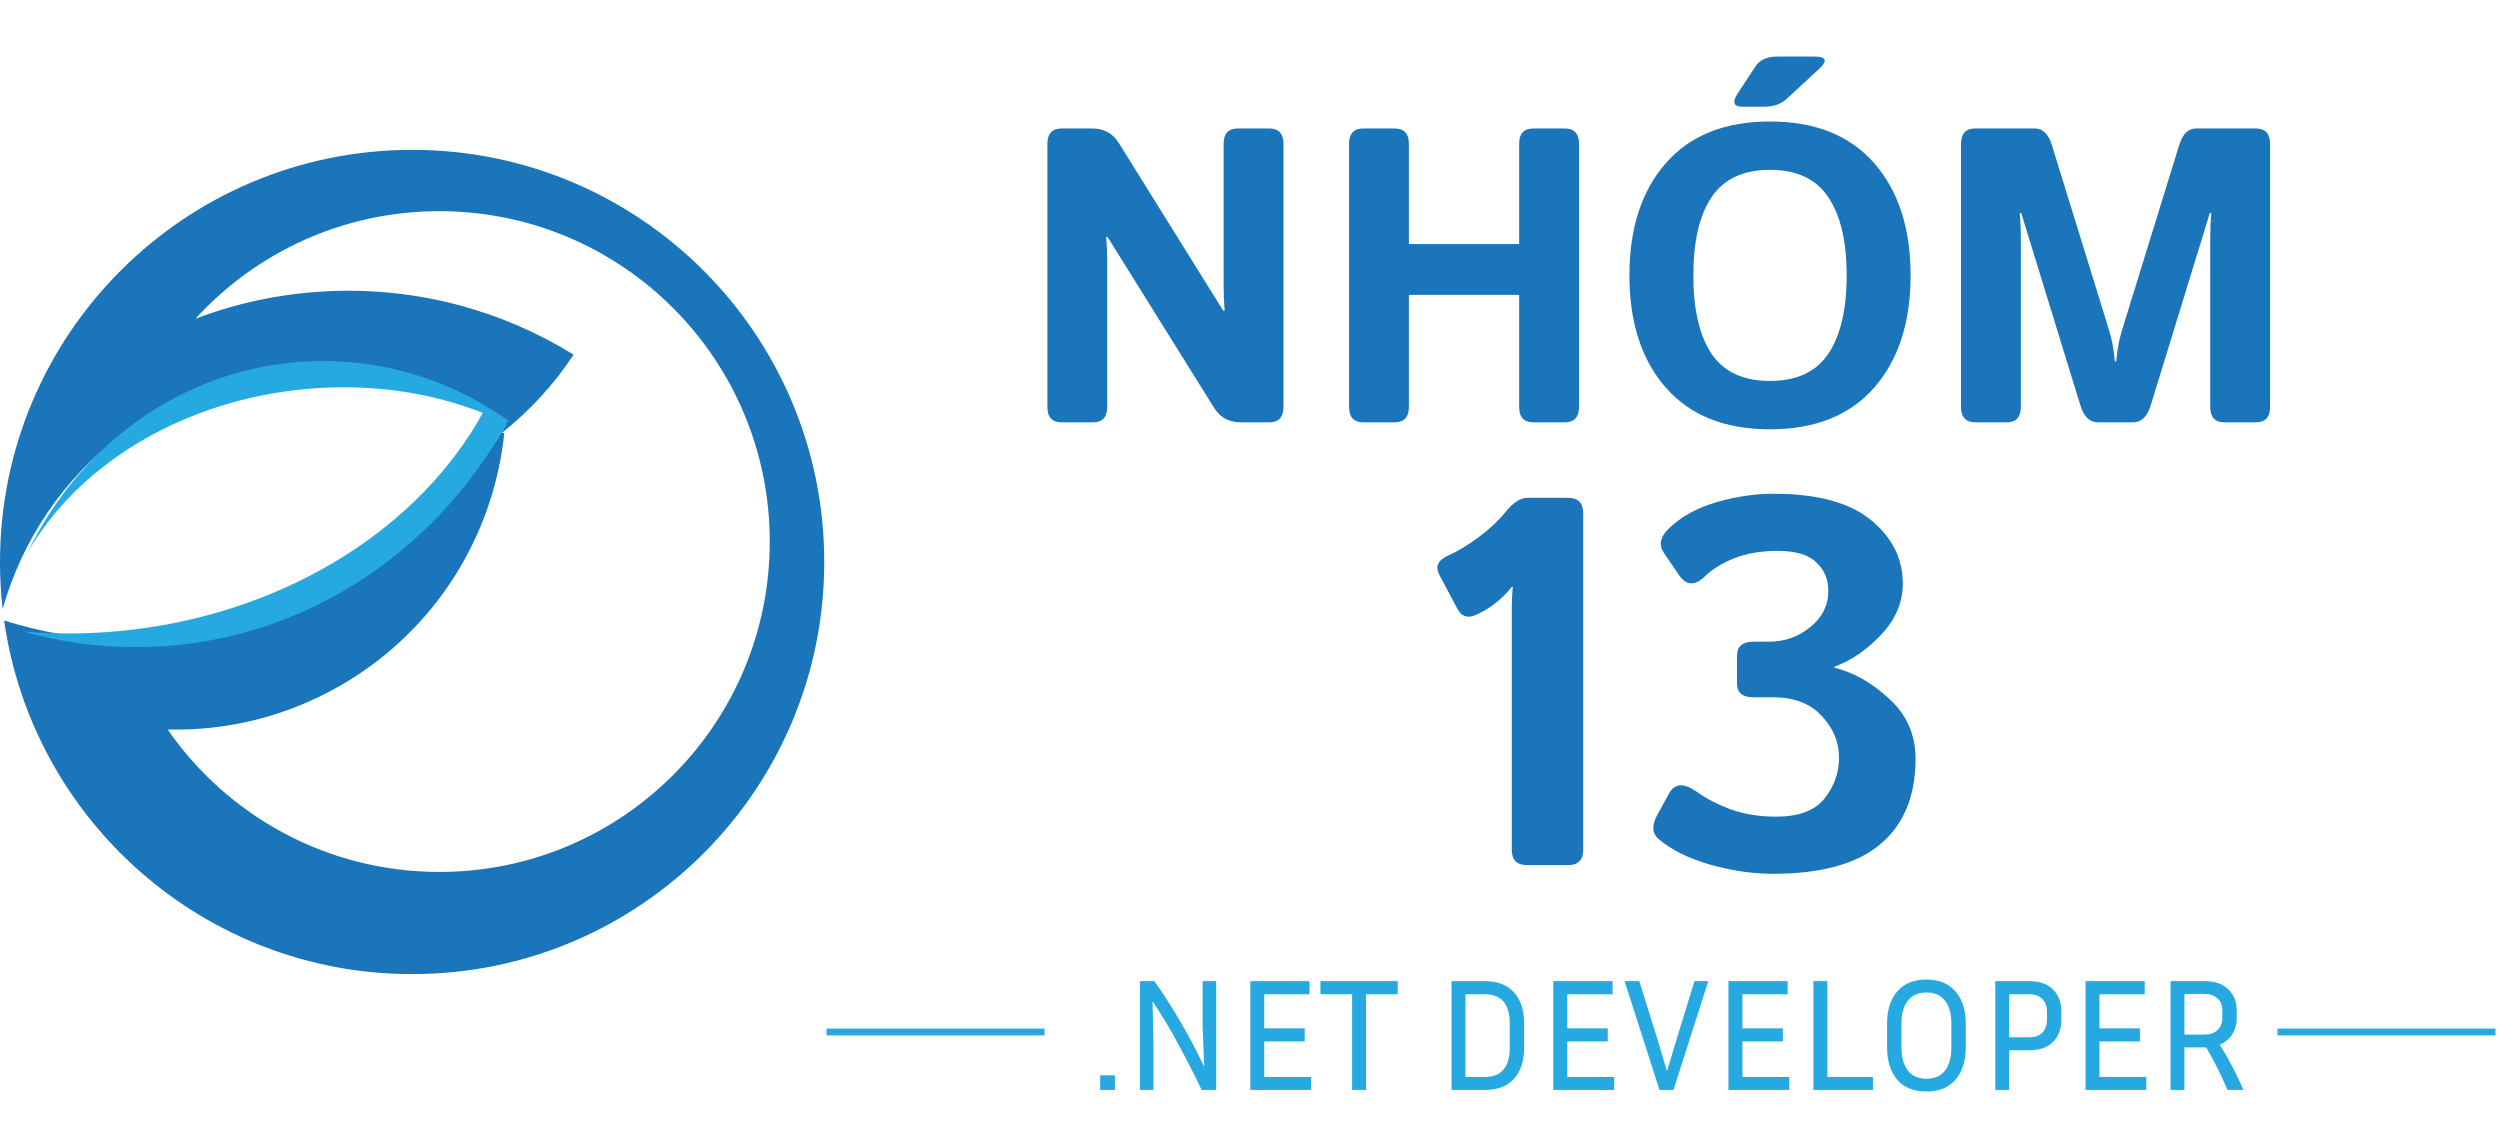 <svg width="367" height="165" viewBox="0 0 367 165" fill="none" xmlns="http://www.w3.org/2000/svg">
<g clip-path="url(#clip0_521_745)">
<path fill-rule="evenodd" clip-rule="evenodd" d="M121 82.5C121 115.913 93.913 143 60.5 143C30.001 143 4.773 120.432 0.604 91.085C6.599 92.978 12.981 93.999 19.602 93.999C42.994 93.999 63.409 81.251 74.276 62.322C66.524 57.069 57.171 54 47.102 54C24.853 54 6.103 68.981 0.39 89.406C0.132 87.139 0 84.835 0 82.5C0 49.087 27.087 22 60.5 22C93.913 22 121 49.087 121 82.5ZM113 79.5C113 106.286 91.286 128 64.5 128C47.966 128 33.364 119.726 24.609 107.093C33.29 107.312 42.137 105.202 50.192 100.511C64.105 92.409 72.486 78.448 74.031 63.572C73.913 63.563 73.794 63.555 73.676 63.547C77.776 60.309 81.334 56.428 84.202 52.064C73.725 45.586 61.243 42.106 48.009 42.76C41.213 43.095 34.722 44.496 28.689 46.792C37.557 37.087 50.318 31 64.5 31C91.286 31 113 52.714 113 79.5Z" fill="#1B75BB"/>
<path fill-rule="evenodd" clip-rule="evenodd" d="M19.934 94.999C43.326 94.999 63.74 81.613 74.608 61.738C66.856 56.222 57.503 53 47.433 53C28.503 53 12.106 64.388 4.117 80.995C11.176 68.789 25.582 59.443 43.085 57.301C53.08 56.078 62.661 57.379 70.867 60.608C61.919 76.959 42.894 89.562 19.675 92.404C14.128 93.082 8.678 93.163 3.424 92.705C8.686 94.201 14.221 94.999 19.934 94.999Z" fill="#26A9E0"/>
<path d="M155.861 62C154.457 62 153.755 61.248 153.755 59.744V21.114C153.755 19.609 154.457 18.857 155.861 18.857H160.313C162.038 18.857 163.342 19.559 164.224 20.963L179.568 45.603H179.779C179.678 44.4 179.628 43.197 179.628 41.993V21.114C179.628 19.609 180.33 18.857 181.734 18.857H186.307C187.711 18.857 188.413 19.609 188.413 21.114V59.744C188.413 61.248 187.711 62 186.307 62H182.155C180.43 62 179.127 61.298 178.244 59.894L162.6 34.803H162.389C162.489 36.006 162.54 37.209 162.54 38.413V59.744C162.54 61.248 161.838 62 160.434 62H155.861ZM200.147 62C198.743 62 198.041 61.248 198.041 59.744V21.114C198.041 19.609 198.743 18.857 200.147 18.857H204.72C206.124 18.857 206.826 19.609 206.826 21.114V35.825H223.012V21.114C223.012 19.609 223.714 18.857 225.118 18.857H229.691C231.095 18.857 231.797 19.609 231.797 21.114V59.744C231.797 61.248 231.095 62 229.691 62H225.118C223.714 62 223.012 61.248 223.012 59.744V43.287H206.826V59.744C206.826 61.248 206.124 62 204.72 62H200.147ZM239.198 40.429C239.198 33.509 240.983 28.013 244.553 23.942C248.123 19.87 253.218 17.834 259.836 17.834C266.455 17.834 271.55 19.87 275.12 23.942C278.69 28.013 280.475 33.509 280.475 40.429C280.475 47.348 278.69 52.844 275.12 56.916C271.55 60.987 266.455 63.023 259.836 63.023C253.218 63.023 248.123 60.987 244.553 56.916C240.983 52.844 239.198 47.348 239.198 40.429ZM248.584 40.429C248.584 45.443 249.477 49.284 251.262 51.951C253.067 54.599 255.925 55.923 259.836 55.923C263.748 55.923 266.596 54.599 268.381 51.951C270.186 49.284 271.089 45.443 271.089 40.429C271.089 35.414 270.186 31.583 268.381 28.936C266.596 26.268 263.748 24.934 259.836 24.934C255.925 24.934 253.067 26.268 251.262 28.936C249.477 31.583 248.584 35.414 248.584 40.429ZM255.835 15.668C254.491 15.668 254.241 15.026 255.083 13.743L257.73 9.711C258.352 8.768 259.445 8.297 261.01 8.297H266.305C268.11 8.297 268.351 8.909 267.027 10.132L262.273 14.525C261.451 15.287 260.338 15.668 258.934 15.668H255.835ZM289.982 62C288.578 62 287.876 61.248 287.876 59.744V21.114C287.876 19.609 288.578 18.857 289.982 18.857H298.707C299.87 18.857 300.703 19.66 301.204 21.264L309.357 47.649C309.718 48.792 309.969 49.735 310.11 50.477C310.25 51.199 310.37 52.062 310.471 53.065H310.651C310.751 52.062 310.872 51.199 311.012 50.477C311.153 49.735 311.403 48.792 311.764 47.649L319.918 21.264C320.419 19.66 321.251 18.857 322.415 18.857H331.139C332.543 18.857 333.245 19.609 333.245 21.114V59.744C333.245 61.248 332.543 62 331.139 62H326.566C325.162 62 324.46 61.248 324.46 59.744V34.893C324.46 33.689 324.511 32.486 324.611 31.283H324.4L315.706 59.563C315.204 61.188 314.342 62 313.118 62H308.004C306.78 62 305.918 61.188 305.416 59.563L296.721 31.283H296.511C296.611 32.486 296.661 33.689 296.661 34.893V59.744C296.661 61.248 295.959 62 294.555 62H289.982Z" fill="#1B75BB"/>
<path d="M211.296 84.39C210.647 83.167 211.084 82.218 212.607 81.544C214.055 80.895 215.565 79.984 217.138 78.811C218.71 77.638 219.996 76.427 220.994 75.179C222.117 73.781 223.191 73.082 224.214 73.082H230.168C231.665 73.082 232.414 73.831 232.414 75.329V124.753C232.414 126.251 231.665 127 230.168 127H224.177C222.679 127 221.93 126.251 221.93 124.753V89.145C221.93 88.147 221.98 87.148 222.08 86.15H221.93C221.156 87.123 220.308 87.96 219.384 88.659C218.461 89.358 217.524 89.907 216.576 90.306C215.403 90.805 214.517 90.481 213.917 89.332L211.296 84.39ZM243.497 123.181C242.524 122.357 242.449 121.184 243.273 119.661L244.995 116.516C245.819 114.993 247.154 114.881 249.001 116.179C250.549 117.277 252.296 118.176 254.243 118.875C256.19 119.549 258.362 119.886 260.758 119.886C264.053 119.886 266.412 119 267.835 117.227C269.258 115.43 269.969 113.421 269.969 111.199C269.969 108.928 269.121 106.893 267.423 105.096C265.751 103.274 263.379 102.363 260.309 102.363H257.426C255.804 102.363 254.992 101.701 254.992 100.378V96.259C254.992 94.886 255.804 94.2 257.426 94.2H259.673C261.969 94.2 263.991 93.489 265.738 92.066C267.511 90.643 268.397 88.858 268.397 86.712C268.397 85.039 267.81 83.654 266.637 82.555C265.489 81.432 263.604 80.87 260.983 80.87C258.512 80.87 256.378 81.232 254.58 81.956C252.783 82.68 251.36 83.554 250.312 84.577C248.814 86.05 247.529 85.988 246.455 84.39L244.284 81.207C243.46 80.009 243.709 78.786 245.032 77.538C246.83 75.816 249.151 74.543 251.997 73.719C254.842 72.895 257.626 72.483 260.347 72.483C266.762 72.483 271.53 73.769 274.65 76.34C277.77 78.886 279.33 82.006 279.33 85.701C279.33 88.446 278.257 90.955 276.11 93.227C273.963 95.473 271.692 97.021 269.295 97.87V98.019C272.141 98.718 274.837 100.253 277.383 102.625C279.929 104.971 281.202 107.892 281.202 111.386C281.202 116.853 279.48 121.034 276.035 123.93C272.59 126.825 267.336 128.273 260.272 128.273C257.301 128.273 254.218 127.824 251.023 126.925C247.853 126.002 245.344 124.753 243.497 123.181Z" fill="#1B75BB"/>
<path d="M163.666 160H161.506V157.863H163.666V160ZM167.338 160V144.033H169.475C170.899 146.068 172.206 148.119 173.396 150.185C174.601 152.236 175.728 154.38 176.777 156.619L176.542 150.514V144.033H178.538V160H176.401C175.306 157.715 174.171 155.492 172.997 153.331C171.838 151.156 170.57 149.035 169.193 146.968L169.334 153.472V160H167.338ZM192.472 158.098V160H183.55V144.033H192.237V145.959H185.592V150.96H191.533V152.885H185.592V158.098H192.472ZM193.84 145.959V144.033H205.181V145.959H200.532V160H198.489V145.959H193.84ZM213.084 160V144.033H218.038C219.87 144.033 221.279 144.589 222.265 145.7C223.251 146.796 223.744 148.314 223.744 150.256V153.754C223.744 155.711 223.251 157.245 222.265 158.356C221.279 159.452 219.87 160 218.038 160H213.084ZM217.991 145.959H215.127V158.098H217.991C220.418 158.098 221.631 156.65 221.631 153.754V150.256C221.631 147.391 220.418 145.959 217.991 145.959ZM236.957 158.098V160H228.034V144.033H236.722V145.959H230.077V150.96H236.018V152.885H230.077V158.098H236.957ZM250.77 144.033L245.674 160H243.608L238.489 144.033H240.649L243.185 152.134L244.712 157.253L246.261 152.11L248.75 144.033H250.77ZM262.662 158.098V160H253.739V144.033H262.427V145.959H255.782V150.96H261.723V152.885H255.782V158.098H262.662ZM274.948 158.098V160H266.213V144.033H268.256V158.098H274.948ZM288.573 150.256V153.754C288.573 155.742 288.072 157.323 287.07 158.497C286.084 159.656 284.66 160.235 282.797 160.235C280.934 160.235 279.502 159.656 278.5 158.497C277.514 157.323 277.021 155.742 277.021 153.754V150.256C277.021 148.283 277.514 146.718 278.5 145.559C279.502 144.385 280.934 143.798 282.797 143.798C284.66 143.798 286.084 144.385 287.07 145.559C288.072 146.718 288.573 148.283 288.573 150.256ZM286.46 150.256C286.46 148.8 286.147 147.68 285.521 146.898C284.91 146.099 284.002 145.7 282.797 145.7C281.607 145.7 280.699 146.099 280.073 146.898C279.447 147.68 279.134 148.8 279.134 150.256V153.754C279.134 155.226 279.447 156.36 280.073 157.159C280.699 157.957 281.607 158.356 282.797 158.356C284.002 158.356 284.91 157.957 285.521 157.159C286.147 156.36 286.46 155.226 286.46 153.754V150.256ZM292.904 160V144.033H297.882C299.416 144.033 300.582 144.44 301.381 145.254C302.195 146.052 302.602 147.125 302.602 148.471V149.715C302.602 151.062 302.195 152.142 301.381 152.956C300.582 153.77 299.416 154.177 297.882 154.177H294.947V160H292.904ZM297.882 145.959H294.947V152.275H297.882C298.727 152.275 299.369 152.048 299.808 151.594C300.262 151.14 300.489 150.514 300.489 149.715V148.471C300.489 147.688 300.262 147.078 299.808 146.64C299.369 146.186 298.727 145.959 297.882 145.959ZM315.081 158.098V160H306.158V144.033H314.846V145.959H308.201V150.96H314.141V152.885H308.201V158.098H315.081ZM320.675 153.754V160H318.632V144.033H323.634C325.136 144.033 326.295 144.432 327.109 145.231C327.938 146.013 328.353 147.062 328.353 148.377V149.387C328.353 150.326 328.134 151.14 327.696 151.829C327.273 152.517 326.663 153.026 325.864 153.355C326.537 154.435 327.163 155.531 327.743 156.642C328.322 157.754 328.854 158.873 329.339 160H326.991C326.099 157.871 325.058 155.789 323.868 153.754H320.675ZM323.634 145.912H320.675V151.876H323.634C324.432 151.876 325.066 151.657 325.535 151.218C326.005 150.764 326.24 150.154 326.24 149.387V148.377C326.24 147.594 326.005 146.992 325.535 146.569C325.066 146.131 324.432 145.912 323.634 145.912Z" fill="#26A9E0"/>
<rect x="121.332" y="151" width="32" height="1" fill="#26A9E0"/>
<rect x="334.332" y="151" width="32" height="1" fill="#26A9E0"/>
</g>
<defs>
<clipPath id="clip0_521_745">
<rect width="366.332" height="165" fill="white"/>
</clipPath>
</defs>
</svg>
